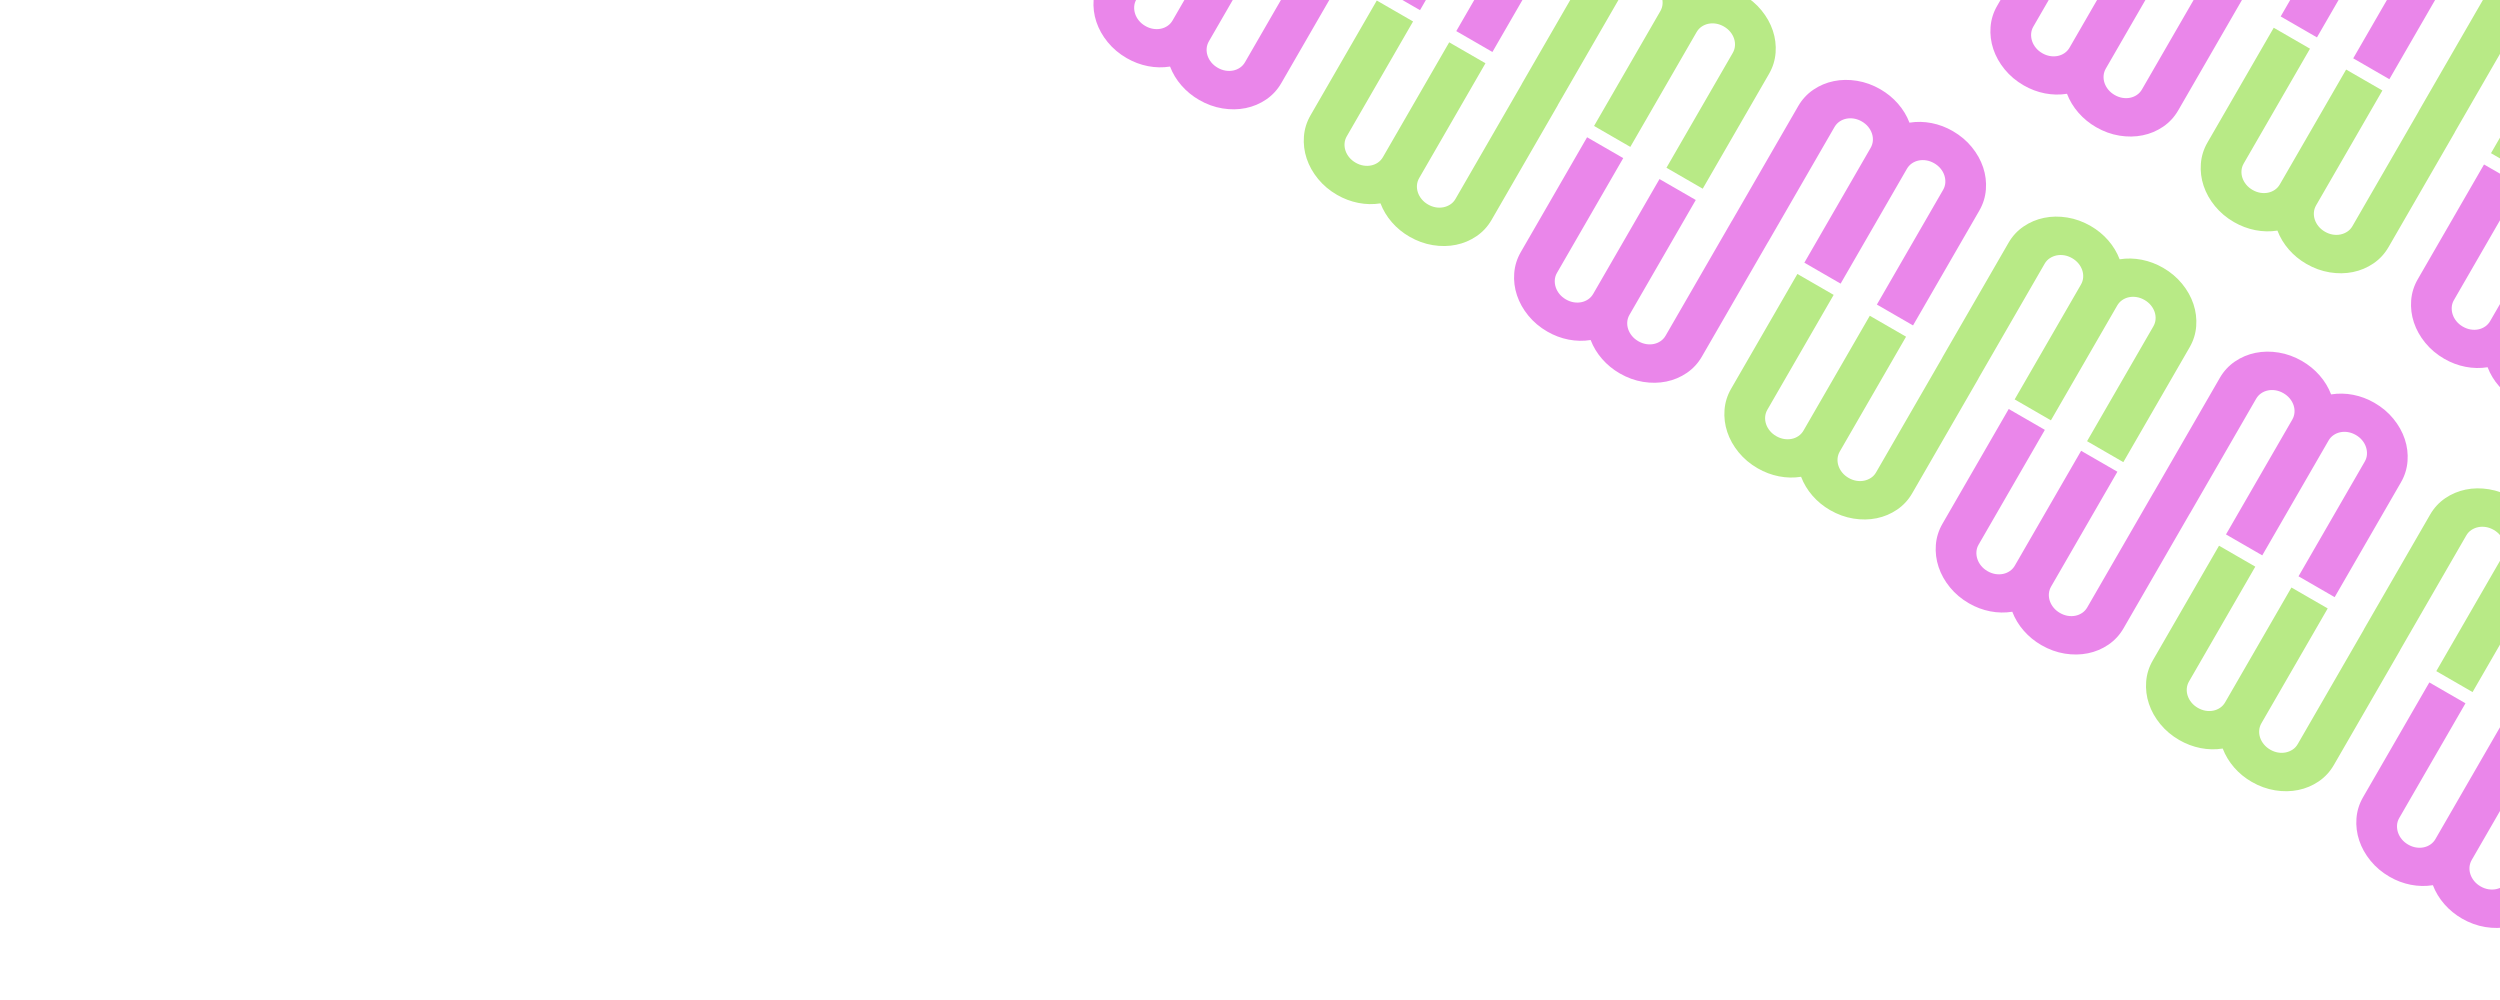 <?xml version="1.0" encoding="UTF-8" standalone="no"?><!DOCTYPE svg PUBLIC "-//W3C//DTD SVG 1.1//EN" "http://www.w3.org/Graphics/SVG/1.1/DTD/svg11.dtd"><svg width="100%" height="100%" viewBox="0 0 900 360" version="1.1" xmlns="http://www.w3.org/2000/svg" xmlns:xlink="http://www.w3.org/1999/xlink" xml:space="preserve" xmlns:serif="http://www.serif.com/" style="fill-rule:evenodd;clip-rule:evenodd;stroke-linejoin:round;stroke-miterlimit:2;"><rect id="diagonals-upper-right" x="0" y="0" width="900" height="360" style="fill:none;"/><clipPath id="_clip1"><rect x="0" y="0" width="900" height="360"/></clipPath><g clip-path="url(#_clip1)"><g><g><path d="M870.72,40.113l-23.855,41.318c-0.466,0.807 -1.075,1.459 -1.828,1.957c-0.753,0.498 -1.576,0.839 -2.47,1.022c-0.894,0.183 -1.821,0.195 -2.78,0.036c-0.96,-0.16 -1.894,-0.502 -2.804,-1.027c-0.91,-0.526 -1.674,-1.164 -2.291,-1.915c-0.618,-0.751 -1.071,-1.56 -1.36,-2.426c-0.288,-0.866 -0.397,-1.745 -0.327,-2.637c0.07,-0.892 0.338,-1.741 0.804,-2.548l23.855,-41.318l-13.056,-7.538l-23.855,41.318c-0.466,0.807 -1.067,1.464 -1.805,1.971c-0.737,0.507 -1.553,0.852 -2.447,1.035c-0.894,0.183 -1.821,0.195 -2.78,0.035c-0.96,-0.159 -1.894,-0.501 -2.804,-1.026c-0.91,-0.526 -1.674,-1.164 -2.291,-1.915c-0.618,-0.751 -1.071,-1.56 -1.36,-2.426c-0.288,-0.866 -0.397,-1.745 -0.327,-2.637c0.07,-0.892 0.338,-1.741 0.804,-2.548l23.855,-41.318l-13.055,-7.538l-23.856,41.318c-1.382,2.394 -2.174,4.94 -2.378,7.639c-0.203,2.698 0.128,5.346 0.994,7.944c0.865,2.598 2.228,5.034 4.089,7.31c1.86,2.276 4.14,4.193 6.839,5.751c2.426,1.401 4.983,2.366 7.669,2.895c2.687,0.529 5.345,0.583 7.973,0.164c0.95,2.485 2.319,4.755 4.105,6.809c1.786,2.053 3.893,3.78 6.319,5.181c2.699,1.558 5.499,2.574 8.4,3.048c2.901,0.473 5.693,0.435 8.375,-0.114c2.683,-0.55 5.142,-1.587 7.377,-3.112c2.235,-1.525 4.044,-3.485 5.426,-5.879l23.855,-41.318l-0.028,-0.016l23.855,-41.318c0.466,-0.807 1.076,-1.46 1.828,-1.958c0.753,-0.498 1.576,-0.838 2.47,-1.021c0.894,-0.184 1.821,-0.195 2.781,-0.036c0.959,0.159 1.893,0.502 2.803,1.027c0.91,0.525 1.674,1.163 2.291,1.914c0.618,0.752 1.071,1.56 1.36,2.426c0.288,0.866 0.397,1.745 0.327,2.637c-0.07,0.892 -0.338,1.742 -0.804,2.549l-23.855,41.318l13.056,7.537l23.855,-41.318c0.466,-0.807 1.067,-1.464 1.805,-1.97c0.737,-0.507 1.553,-0.852 2.447,-1.035c0.894,-0.183 1.821,-0.195 2.78,-0.036c0.96,0.159 1.894,0.502 2.804,1.027c0.91,0.525 1.674,1.163 2.291,1.915c0.618,0.751 1.071,1.559 1.36,2.425c0.288,0.866 0.397,1.745 0.327,2.637c-0.07,0.892 -0.338,1.742 -0.804,2.549l-23.855,41.318l13.056,7.538l23.855,-41.319c1.382,-2.394 2.175,-4.94 2.378,-7.638c0.203,-2.698 -0.128,-5.346 -0.994,-7.944c-0.865,-2.598 -2.228,-5.035 -4.089,-7.31c-1.86,-2.276 -4.14,-4.193 -6.839,-5.751c-2.426,-1.401 -4.983,-2.366 -7.669,-2.895c-2.687,-0.529 -5.345,-0.584 -7.972,-0.164c-0.951,-2.486 -2.32,-4.755 -4.106,-6.809c-1.786,-2.054 -3.893,-3.781 -6.319,-5.182c-2.699,-1.558 -5.499,-2.574 -8.4,-3.047c-2.901,-0.473 -5.693,-0.435 -8.375,0.114c-2.683,0.549 -5.142,1.587 -7.377,3.112c-2.235,1.525 -4.044,3.484 -5.426,5.878l-23.855,41.319" style="fill:#b8ea86;"/><path d="M560.805,37.808l23.855,-41.318c0.466,-0.807 1.075,-1.46 1.827,-1.958c0.753,-0.498 1.576,-0.838 2.471,-1.022c0.894,-0.183 1.821,-0.195 2.78,-0.035c0.959,0.159 1.894,0.501 2.804,1.027c0.909,0.525 1.673,1.163 2.291,1.914c0.618,0.751 1.071,1.56 1.359,2.426c0.289,0.866 0.398,1.745 0.328,2.637c-0.071,0.892 -0.339,1.741 -0.805,2.548l-23.855,41.319l13.056,7.537l23.855,-41.318c0.466,-0.807 1.068,-1.464 1.805,-1.971c0.738,-0.506 1.553,-0.851 2.448,-1.034c0.894,-0.184 1.821,-0.195 2.78,-0.036c0.959,0.159 1.894,0.502 2.804,1.027c0.909,0.525 1.673,1.163 2.291,1.914c0.617,0.752 1.071,1.56 1.359,2.426c0.289,0.866 0.398,1.745 0.328,2.637c-0.071,0.892 -0.339,1.742 -0.805,2.549l-23.855,41.318l13.056,7.537l23.855,-41.318c1.382,-2.394 2.175,-4.94 2.378,-7.638c0.203,-2.698 -0.128,-5.346 -0.993,-7.944c-0.866,-2.598 -2.229,-5.035 -4.089,-7.311c-1.861,-2.275 -4.14,-4.192 -6.839,-5.751c-2.427,-1.4 -4.983,-2.365 -7.67,-2.894c-2.687,-0.529 -5.344,-0.584 -7.972,-0.164c-0.951,-2.486 -2.319,-4.756 -4.106,-6.809c-1.786,-2.054 -3.892,-3.781 -6.318,-5.182c-2.699,-1.558 -5.499,-2.574 -8.4,-3.047c-2.901,-0.473 -5.693,-0.435 -8.376,0.114c-2.682,0.549 -5.141,1.586 -7.376,3.112c-2.236,1.525 -4.044,3.484 -5.426,5.878l-23.855,41.318l0.027,0.016l-23.855,41.319c-0.466,0.807 -1.075,1.459 -1.828,1.957c-0.752,0.498 -1.575,0.839 -2.47,1.022c-0.894,0.183 -1.821,0.195 -2.78,0.036c-0.959,-0.16 -1.894,-0.502 -2.804,-1.027c-0.91,-0.526 -1.673,-1.164 -2.291,-1.915c-0.618,-0.751 -1.071,-1.56 -1.359,-2.426c-0.289,-0.866 -0.398,-1.745 -0.328,-2.637c0.07,-0.892 0.339,-1.741 0.804,-2.548l23.856,-41.318l-13.056,-7.538l-23.855,41.318c-0.466,0.807 -1.068,1.464 -1.805,1.971c-0.738,0.507 -1.553,0.852 -2.448,1.035c-0.894,0.183 -1.821,0.195 -2.78,0.035c-0.959,-0.159 -1.894,-0.501 -2.804,-1.027c-0.909,-0.525 -1.673,-1.163 -2.291,-1.914c-0.617,-0.751 -1.071,-1.56 -1.359,-2.426c-0.289,-0.866 -0.398,-1.745 -0.328,-2.637c0.071,-0.892 0.339,-1.741 0.805,-2.548l23.855,-41.318l-13.056,-7.538l-23.855,41.318c-1.382,2.394 -2.175,4.94 -2.378,7.638c-0.203,2.699 0.128,5.347 0.993,7.945c0.866,2.598 2.229,5.034 4.089,7.31c1.861,2.276 4.14,4.193 6.839,5.751c2.427,1.401 4.983,2.365 7.67,2.894c2.687,0.53 5.344,0.584 7.972,0.165c0.951,2.485 2.319,4.755 4.106,6.809c1.786,2.053 3.892,3.78 6.318,5.181c2.699,1.558 5.499,2.574 8.4,3.047c2.901,0.474 5.693,0.436 8.376,-0.114c2.682,-0.549 5.141,-1.586 7.376,-3.111c2.235,-1.525 4.044,-3.485 5.426,-5.879l23.855,-41.318" style="fill:#b8ea86;"/><path d="M712.222,136.248l23.855,-41.319c0.466,-0.807 1.076,-1.459 1.828,-1.957c0.753,-0.498 1.576,-0.839 2.47,-1.022c0.895,-0.183 1.821,-0.195 2.781,-0.036c0.959,0.16 1.894,0.502 2.803,1.027c0.91,0.526 1.674,1.164 2.292,1.915c0.617,0.751 1.07,1.56 1.359,2.426c0.288,0.866 0.397,1.745 0.327,2.637c-0.07,0.892 -0.338,1.741 -0.804,2.548l-23.855,41.318l13.056,7.538l23.855,-41.318c0.466,-0.807 1.067,-1.464 1.805,-1.971c0.737,-0.507 1.553,-0.852 2.447,-1.035c0.894,-0.183 1.821,-0.195 2.781,-0.035c0.959,0.159 1.893,0.501 2.803,1.027c0.91,0.525 1.674,1.163 2.291,1.914c0.618,0.751 1.071,1.56 1.36,2.426c0.288,0.866 0.397,1.745 0.327,2.637c-0.07,0.892 -0.338,1.741 -0.804,2.548l-23.855,41.318l13.056,7.538l23.855,-41.318c1.382,-2.394 2.175,-4.94 2.378,-7.638c0.203,-2.699 -0.128,-5.347 -0.994,-7.945c-0.865,-2.598 -2.228,-5.034 -4.089,-7.31c-1.86,-2.276 -4.14,-4.193 -6.839,-5.751c-2.426,-1.401 -4.982,-2.365 -7.669,-2.895c-2.687,-0.529 -5.344,-0.583 -7.972,-0.164c-0.951,-2.485 -2.32,-4.755 -4.106,-6.809c-1.786,-2.053 -3.893,-3.78 -6.319,-5.181c-2.699,-1.558 -5.499,-2.574 -8.4,-3.047c-2.901,-0.474 -5.692,-0.436 -8.375,0.114c-2.683,0.549 -5.142,1.586 -7.377,3.111c-2.235,1.525 -4.044,3.485 -5.426,5.879l-23.855,41.318l0.028,0.016l-23.855,41.318c-0.466,0.807 -1.075,1.46 -1.828,1.958c-0.752,0.498 -1.576,0.838 -2.47,1.021c-0.894,0.184 -1.821,0.195 -2.78,0.036c-0.96,-0.159 -1.894,-0.502 -2.804,-1.027c-0.91,-0.525 -1.674,-1.163 -2.291,-1.914c-0.618,-0.752 -1.071,-1.56 -1.36,-2.426c-0.288,-0.866 -0.397,-1.745 -0.327,-2.637c0.07,-0.892 0.338,-1.742 0.804,-2.549l23.855,-41.318l-13.056,-7.537l-23.855,41.318c-0.465,0.807 -1.067,1.464 -1.805,1.97c-0.737,0.507 -1.553,0.852 -2.447,1.035c-0.894,0.183 -1.821,0.195 -2.78,0.036c-0.96,-0.159 -1.894,-0.502 -2.804,-1.027c-0.91,-0.525 -1.674,-1.163 -2.291,-1.915c-0.618,-0.751 -1.071,-1.559 -1.359,-2.425c-0.289,-0.866 -0.398,-1.745 -0.328,-2.637c0.07,-0.892 0.338,-1.742 0.804,-2.549l23.855,-41.318l-13.055,-7.538l-23.855,41.319c-1.383,2.394 -2.175,4.94 -2.379,7.638c-0.203,2.698 0.128,5.346 0.994,7.944c0.866,2.598 2.229,5.035 4.089,7.311c1.86,2.275 4.14,4.192 6.839,5.75c2.426,1.401 4.983,2.366 7.669,2.895c2.687,0.529 5.345,0.584 7.973,0.164c0.95,2.486 2.319,4.756 4.105,6.809c1.787,2.054 3.893,3.781 6.319,5.182c2.699,1.558 5.499,2.574 8.4,3.047c2.901,0.473 5.693,0.435 8.375,-0.114c2.683,-0.549 5.142,-1.587 7.377,-3.112c2.235,-1.525 4.044,-3.484 5.426,-5.878l23.855,-41.319" style="fill:#b8ea86;"/><path d="M864.011,234.073l23.855,-41.318c0.466,-0.807 1.075,-1.459 1.828,-1.957c0.753,-0.499 1.576,-0.839 2.47,-1.022c0.894,-0.183 1.821,-0.195 2.781,-0.036c0.959,0.159 1.893,0.502 2.803,1.027c0.91,0.525 1.674,1.164 2.291,1.915c0.618,0.751 1.071,1.559 1.36,2.425c0.288,0.866 0.397,1.745 0.327,2.637c-0.07,0.892 -0.338,1.742 -0.804,2.549l-23.855,41.318l13.056,7.538l23.855,-41.319c0.466,-0.806 1.067,-1.463 1.805,-1.97c0.737,-0.507 1.553,-0.852 2.447,-1.035c0.894,-0.183 1.821,-0.195 2.78,-0.036c0.96,0.16 1.894,0.502 2.804,1.027c0.91,0.525 1.674,1.164 2.291,1.915c0.618,0.751 1.071,1.56 1.36,2.425c0.288,0.866 0.397,1.745 0.327,2.637c-0.07,0.892 -0.338,1.742 -0.804,2.549l-23.855,41.318l13.056,7.538l23.855,-41.318c1.382,-2.394 2.175,-4.941 2.378,-7.639c0.203,-2.698 -0.128,-5.346 -0.994,-7.944c-0.865,-2.598 -2.228,-5.035 -4.089,-7.31c-1.86,-2.276 -4.14,-4.193 -6.839,-5.751c-2.426,-1.401 -4.983,-2.366 -7.669,-2.895c-2.687,-0.529 -5.345,-0.584 -7.972,-0.164c-0.951,-2.486 -2.32,-4.755 -4.106,-6.809c-1.786,-2.053 -3.893,-3.781 -6.319,-5.181c-2.699,-1.559 -5.499,-2.574 -8.4,-3.048c-2.901,-0.473 -5.693,-0.435 -8.375,0.114c-2.683,0.55 -5.142,1.587 -7.377,3.112c-2.235,1.525 -4.044,3.485 -5.426,5.879l-23.855,41.318l0.028,0.016l-23.855,41.318c-0.466,0.807 -1.075,1.459 -1.828,1.957c-0.753,0.498 -1.576,0.839 -2.47,1.022c-0.894,0.183 -1.821,0.195 -2.781,0.036c-0.959,-0.159 -1.893,-0.502 -2.803,-1.027c-0.91,-0.525 -1.674,-1.164 -2.291,-1.915c-0.618,-0.751 -1.071,-1.559 -1.36,-2.425c-0.288,-0.866 -0.397,-1.745 -0.327,-2.637c0.07,-0.892 0.338,-1.742 0.804,-2.549l23.855,-41.318l-13.056,-7.538l-23.855,41.318c-0.466,0.807 -1.067,1.464 -1.805,1.971c-0.737,0.507 -1.553,0.852 -2.447,1.035c-0.894,0.183 -1.821,0.195 -2.78,0.036c-0.96,-0.16 -1.894,-0.502 -2.804,-1.027c-0.91,-0.525 -1.674,-1.164 -2.291,-1.915c-0.618,-0.751 -1.071,-1.56 -1.36,-2.426c-0.288,-0.865 -0.397,-1.744 -0.327,-2.636c0.07,-0.892 0.338,-1.742 0.804,-2.549l23.855,-41.318l-13.056,-7.538l-23.855,41.318c-1.382,2.394 -2.175,4.941 -2.378,7.639c-0.203,2.698 0.128,5.346 0.994,7.944c0.865,2.598 2.228,5.035 4.089,7.31c1.86,2.276 4.14,4.193 6.839,5.751c2.426,1.401 4.983,2.366 7.669,2.895c2.687,0.529 5.345,0.584 7.972,0.164c0.951,2.486 2.32,4.755 4.106,6.809c1.786,2.053 3.893,3.781 6.319,5.181c2.699,1.559 5.499,2.574 8.4,3.048c2.901,0.473 5.693,0.435 8.375,-0.114c2.683,-0.55 5.142,-1.587 7.377,-3.112c2.235,-1.525 4.044,-3.485 5.426,-5.879l23.855,-41.318" style="fill:#b8ea86;"/></g><g><path d="M959.439,96.844l-23.855,41.318c-1.382,2.394 -3.191,4.354 -5.426,5.879c-2.235,1.525 -4.694,2.562 -7.377,3.111c-2.683,0.55 -5.474,0.588 -8.375,0.114c-2.901,-0.473 -5.701,-1.489 -8.4,-3.047c-2.426,-1.401 -4.54,-3.132 -6.342,-5.195c-1.801,-2.062 -3.178,-4.336 -4.128,-6.822c-2.628,0.42 -5.278,0.37 -7.949,-0.151c-2.672,-0.52 -5.221,-1.481 -7.647,-2.881c-2.699,-1.559 -4.979,-3.476 -6.839,-5.751c-1.861,-2.276 -3.224,-4.713 -4.089,-7.31c-0.866,-2.598 -1.197,-5.246 -0.994,-7.945c0.203,-2.698 0.996,-5.244 2.378,-7.638l23.855,-41.318l13.011,7.511l-23.856,41.318c-0.465,0.807 -0.726,1.661 -0.781,2.562c-0.055,0.901 0.062,1.784 0.35,2.65c0.289,0.866 0.742,1.675 1.36,2.426c0.617,0.751 1.381,1.389 2.291,1.914c0.91,0.526 1.844,0.868 2.803,1.027c0.96,0.16 1.887,0.148 2.781,-0.035c0.894,-0.183 1.71,-0.528 2.447,-1.035c0.738,-0.507 1.339,-1.164 1.805,-1.971l23.855,-41.318l13.056,7.538l-23.855,41.318c-0.466,0.807 -0.734,1.656 -0.804,2.548c-0.071,0.892 0.039,1.771 0.327,2.637c0.289,0.866 0.742,1.675 1.359,2.426c0.618,0.751 1.382,1.389 2.292,1.915c0.909,0.525 1.844,0.867 2.803,1.026c0.96,0.16 1.886,0.148 2.781,-0.035c0.894,-0.183 1.71,-0.528 2.447,-1.035c0.737,-0.507 1.339,-1.164 1.805,-1.971l23.855,-41.318l0.018,0.01l23.855,-41.318c1.382,-2.394 3.191,-4.353 5.426,-5.878c2.235,-1.526 4.694,-2.563 7.377,-3.112c2.682,-0.549 5.474,-0.588 8.375,-0.114c2.901,0.473 5.701,1.489 8.4,3.047c2.426,1.401 4.54,3.133 6.342,5.195c1.801,2.062 3.177,4.336 4.128,6.822c2.628,-0.42 5.278,-0.369 7.949,0.151c2.672,0.52 5.221,1.481 7.647,2.881c2.699,1.559 4.979,3.476 6.839,5.751c1.86,2.276 3.223,4.713 4.089,7.311c0.866,2.598 1.197,5.246 0.994,7.944c-0.204,2.698 -0.996,5.244 -2.379,7.638l-23.855,41.318l-13.01,-7.511l23.855,-41.318c0.466,-0.807 0.727,-1.661 0.782,-2.562c0.055,-0.901 -0.062,-1.784 -0.351,-2.65c-0.288,-0.866 -0.741,-1.674 -1.359,-2.426c-0.618,-0.751 -1.381,-1.389 -2.291,-1.914c-0.91,-0.525 -1.844,-0.868 -2.804,-1.027c-0.959,-0.159 -1.886,-0.148 -2.78,0.036c-0.894,0.183 -1.71,0.528 -2.447,1.034c-0.738,0.507 -1.34,1.164 -1.805,1.971l-23.855,41.318l-13.056,-7.537l23.855,-41.319c0.466,-0.807 0.734,-1.656 0.804,-2.548c0.07,-0.892 -0.039,-1.771 -0.327,-2.637c-0.289,-0.866 -0.742,-1.675 -1.36,-2.426c-0.617,-0.751 -1.381,-1.389 -2.291,-1.914c-0.91,-0.526 -1.844,-0.868 -2.804,-1.027c-0.959,-0.16 -1.886,-0.148 -2.78,0.035c-0.894,0.184 -1.71,0.528 -2.447,1.035c-0.738,0.507 -1.339,1.164 -1.805,1.971l-23.855,41.318" style="fill:#ea86ea;"/><path d="M472.086,-18.923l23.855,-41.318c1.382,-2.395 3.191,-4.354 5.426,-5.879c2.235,-1.525 4.694,-2.563 7.376,-3.112c2.683,-0.549 5.475,-0.587 8.376,-0.114c2.901,0.473 5.701,1.489 8.4,3.048c2.426,1.4 4.54,3.132 6.341,5.194c1.802,2.062 3.178,4.336 4.129,6.822c2.628,-0.419 5.277,-0.369 7.949,0.151c2.672,0.52 5.221,1.481 7.647,2.882c2.699,1.558 4.979,3.475 6.839,5.751c1.86,2.275 3.223,4.712 4.089,7.31c0.865,2.598 1.197,5.246 0.993,7.944c-0.203,2.698 -0.996,5.244 -2.378,7.638l-23.855,41.319l-13.01,-7.512l23.855,-41.318c0.466,-0.807 0.726,-1.661 0.781,-2.562c0.055,-0.9 -0.061,-1.784 -0.35,-2.65c-0.288,-0.866 -0.741,-1.674 -1.359,-2.425c-0.618,-0.751 -1.381,-1.39 -2.291,-1.915c-0.91,-0.525 -1.845,-0.868 -2.804,-1.027c-0.959,-0.159 -1.886,-0.147 -2.78,0.036c-0.895,0.183 -1.71,0.528 -2.448,1.035c-0.737,0.506 -1.339,1.163 -1.805,1.97l-23.855,41.318l-13.055,-7.537l23.855,-41.318c0.466,-0.807 0.734,-1.657 0.804,-2.549c0.07,-0.892 -0.039,-1.771 -0.328,-2.637c-0.288,-0.866 -0.741,-1.674 -1.359,-2.425c-0.618,-0.752 -1.381,-1.39 -2.291,-1.915c-0.91,-0.525 -1.845,-0.868 -2.804,-1.027c-0.959,-0.159 -1.886,-0.147 -2.78,0.036c-0.894,0.183 -1.71,0.528 -2.448,1.035c-0.737,0.506 -1.339,1.163 -1.805,1.97l-23.855,41.318l-0.017,-0.01l-23.855,41.318c-1.383,2.394 -3.191,4.354 -5.426,5.879c-2.236,1.525 -4.694,2.562 -7.377,3.112c-2.683,0.549 -5.475,0.587 -8.375,0.114c-2.901,-0.474 -5.701,-1.49 -8.4,-3.048c-2.427,-1.401 -4.54,-3.132 -6.342,-5.194c-1.802,-2.063 -3.178,-4.337 -4.128,-6.822c-2.628,0.419 -5.278,0.369 -7.95,-0.151c-2.671,-0.521 -5.22,-1.481 -7.646,-2.882c-2.699,-1.558 -4.979,-3.475 -6.84,-5.751c-1.86,-2.276 -3.223,-4.712 -4.089,-7.31c-0.865,-2.598 -1.196,-5.246 -0.993,-7.944c0.203,-2.699 0.996,-5.245 2.378,-7.639l23.855,-41.318l13.01,7.511l-23.855,41.319c-0.466,0.807 -0.726,1.661 -0.781,2.561c-0.055,0.901 0.062,1.784 0.35,2.65c0.289,0.866 0.742,1.675 1.359,2.426c0.618,0.751 1.382,1.389 2.292,1.915c0.909,0.525 1.844,0.867 2.803,1.027c0.96,0.159 1.886,0.147 2.781,-0.036c0.894,-0.183 1.71,-0.528 2.447,-1.035c0.737,-0.507 1.339,-1.164 1.805,-1.971l23.855,-41.318l13.056,7.538l-23.855,41.318c-0.466,0.807 -0.734,1.657 -0.805,2.549c-0.07,0.892 0.039,1.771 0.328,2.636c0.288,0.866 0.742,1.675 1.359,2.426c0.618,0.751 1.382,1.39 2.291,1.915c0.91,0.525 1.845,0.867 2.804,1.027c0.959,0.159 1.886,0.147 2.78,-0.036c0.895,-0.183 1.71,-0.528 2.448,-1.035c0.737,-0.507 1.339,-1.164 1.805,-1.971l23.855,-41.318" style="fill:#ea86ea;"/><path d="M808.021,-1.596l-23.855,41.318c-1.382,2.394 -3.191,4.354 -5.426,5.879c-2.235,1.525 -4.694,2.562 -7.377,3.112c-2.682,0.549 -5.474,0.587 -8.375,0.114c-2.901,-0.474 -5.701,-1.489 -8.4,-3.048c-2.426,-1.4 -4.54,-3.132 -6.341,-5.194c-1.802,-2.063 -3.178,-4.337 -4.129,-6.822c-2.628,0.419 -5.277,0.369 -7.949,-0.151c-2.672,-0.521 -5.221,-1.481 -7.647,-2.882c-2.699,-1.558 -4.979,-3.475 -6.839,-5.751c-1.86,-2.275 -3.223,-4.712 -4.089,-7.31c-0.866,-2.598 -1.197,-5.246 -0.993,-7.944c0.203,-2.698 0.995,-5.245 2.378,-7.639l23.855,-41.318l13.01,7.512l-23.855,41.318c-0.466,0.807 -0.727,1.661 -0.782,2.561c-0.055,0.901 0.062,1.784 0.351,2.65c0.288,0.866 0.741,1.675 1.359,2.426c0.618,0.751 1.381,1.389 2.291,1.915c0.91,0.525 1.844,0.867 2.804,1.027c0.959,0.159 1.886,0.147 2.78,-0.036c0.894,-0.183 1.71,-0.528 2.448,-1.035c0.737,-0.507 1.339,-1.164 1.805,-1.971l23.855,-41.318l13.055,7.538l-23.855,41.318c-0.466,0.807 -0.734,1.657 -0.804,2.549c-0.07,0.892 0.039,1.771 0.328,2.637c0.288,0.866 0.741,1.674 1.359,2.425c0.617,0.751 1.381,1.39 2.291,1.915c0.91,0.525 1.844,0.867 2.804,1.027c0.959,0.159 1.886,0.147 2.78,-0.036c0.894,-0.183 1.71,-0.528 2.447,-1.035c0.738,-0.506 1.34,-1.163 1.805,-1.97l23.855,-41.319l0.018,0.011l23.855,-41.318c1.383,-2.394 3.191,-4.354 5.426,-5.879c2.235,-1.525 4.694,-2.562 7.377,-3.112c2.683,-0.549 5.474,-0.587 8.375,-0.114c2.901,0.474 5.701,1.489 8.4,3.048c2.427,1.4 4.54,3.132 6.342,5.194c1.801,2.063 3.178,4.337 4.128,6.822c2.628,-0.419 5.278,-0.369 7.95,0.151c2.671,0.521 5.22,1.481 7.646,2.882c2.699,1.558 4.979,3.475 6.839,5.751c1.861,2.275 3.224,4.712 4.089,7.31c0.866,2.598 1.197,5.246 0.994,7.944c-0.203,2.698 -0.996,5.245 -2.378,7.639l-23.855,41.318l-13.01,-7.512l23.855,-41.318c0.466,-0.807 0.726,-1.661 0.781,-2.561c0.055,-0.901 -0.062,-1.785 -0.35,-2.651c-0.289,-0.866 -0.742,-1.674 -1.359,-2.425c-0.618,-0.751 -1.382,-1.39 -2.292,-1.915c-0.909,-0.525 -1.844,-0.867 -2.803,-1.027c-0.96,-0.159 -1.886,-0.147 -2.781,0.036c-0.894,0.183 -1.71,0.528 -2.447,1.035c-0.738,0.507 -1.339,1.163 -1.805,1.97l-23.855,41.319l-13.056,-7.538l23.855,-41.318c0.466,-0.807 0.734,-1.657 0.804,-2.549c0.071,-0.892 -0.039,-1.771 -0.327,-2.637c-0.289,-0.866 -0.742,-1.674 -1.359,-2.425c-0.618,-0.751 -1.382,-1.39 -2.292,-1.915c-0.909,-0.525 -1.844,-0.868 -2.803,-1.027c-0.96,-0.159 -1.886,-0.147 -2.781,0.036c-0.894,0.183 -1.71,0.528 -2.447,1.035c-0.737,0.506 -1.339,1.163 -1.805,1.97l-23.855,41.318" style="fill:#ea86ea;"/><path d="M623.503,79.516l23.855,-41.318c1.383,-2.394 3.191,-4.354 5.426,-5.879c2.235,-1.525 4.694,-2.562 7.377,-3.111c2.683,-0.55 5.474,-0.588 8.375,-0.114c2.901,0.473 5.701,1.489 8.4,3.047c2.427,1.401 4.54,3.132 6.342,5.195c1.802,2.062 3.178,4.336 4.128,6.822c2.628,-0.42 5.278,-0.369 7.95,0.151c2.671,0.52 5.22,1.481 7.646,2.881c2.699,1.559 4.979,3.476 6.84,5.751c1.86,2.276 3.223,4.713 4.088,7.311c0.866,2.597 1.197,5.246 0.994,7.944c-0.203,2.698 -0.996,5.244 -2.378,7.638l-23.855,41.318l-13.01,-7.511l23.855,-41.318c0.466,-0.807 0.726,-1.661 0.781,-2.562c0.055,-0.901 -0.062,-1.784 -0.35,-2.65c-0.289,-0.866 -0.742,-1.675 -1.359,-2.426c-0.618,-0.751 -1.382,-1.389 -2.292,-1.914c-0.909,-0.526 -1.844,-0.868 -2.803,-1.027c-0.96,-0.16 -1.886,-0.148 -2.781,0.035c-0.894,0.184 -1.71,0.529 -2.447,1.035c-0.737,0.507 -1.339,1.164 -1.805,1.971l-23.855,41.318l-13.056,-7.538l23.855,-41.318c0.466,-0.807 0.734,-1.656 0.804,-2.548c0.071,-0.892 -0.038,-1.771 -0.327,-2.637c-0.289,-0.866 -0.742,-1.675 -1.359,-2.426c-0.618,-0.751 -1.382,-1.389 -2.291,-1.914c-0.91,-0.526 -1.845,-0.868 -2.804,-1.027c-0.96,-0.16 -1.886,-0.148 -2.781,0.035c-0.894,0.183 -1.71,0.528 -2.447,1.035c-0.737,0.507 -1.339,1.164 -1.805,1.971l-23.855,41.318l-0.018,-0.01l-23.855,41.318c-1.382,2.394 -3.191,4.353 -5.426,5.879c-2.235,1.525 -4.694,2.562 -7.376,3.111c-2.683,0.55 -5.475,0.588 -8.376,0.114c-2.901,-0.473 -5.701,-1.489 -8.4,-3.047c-2.426,-1.401 -4.54,-3.132 -6.341,-5.195c-1.802,-2.062 -3.178,-4.336 -4.129,-6.822c-2.628,0.42 -5.277,0.369 -7.949,-0.151c-2.672,-0.52 -5.221,-1.481 -7.647,-2.881c-2.699,-1.559 -4.979,-3.476 -6.839,-5.751c-1.86,-2.276 -3.223,-4.713 -4.089,-7.311c-0.865,-2.598 -1.197,-5.246 -0.993,-7.944c0.203,-2.698 0.995,-5.244 2.378,-7.638l23.855,-41.318l13.01,7.511l-23.855,41.318c-0.466,0.807 -0.726,1.661 -0.782,2.562c-0.055,0.901 0.062,1.784 0.351,2.65c0.288,0.866 0.741,1.675 1.359,2.426c0.618,0.751 1.381,1.389 2.291,1.914c0.91,0.526 1.845,0.868 2.804,1.027c0.959,0.16 1.886,0.148 2.78,-0.035c0.894,-0.184 1.71,-0.529 2.448,-1.035c0.737,-0.507 1.339,-1.164 1.805,-1.971l23.855,-41.318l13.055,7.538l-23.855,41.318c-0.466,0.807 -0.734,1.656 -0.804,2.548c-0.07,0.892 0.039,1.771 0.328,2.637c0.288,0.866 0.741,1.675 1.359,2.426c0.618,0.751 1.381,1.389 2.291,1.914c0.91,0.526 1.844,0.868 2.804,1.027c0.959,0.16 1.886,0.148 2.78,-0.035c0.894,-0.183 1.71,-0.528 2.448,-1.035c0.737,-0.507 1.339,-1.164 1.804,-1.971l23.856,-41.318" style="fill:#ea86ea;"/><path d="M775.292,177.342l23.855,-41.318c1.383,-2.394 3.191,-4.354 5.426,-5.879c2.235,-1.525 4.694,-2.562 7.377,-3.112c2.683,-0.549 5.474,-0.587 8.375,-0.114c2.901,0.474 5.701,1.49 8.4,3.048c2.426,1.401 4.54,3.132 6.342,5.194c1.801,2.063 3.178,4.337 4.128,6.822c2.628,-0.419 5.278,-0.369 7.95,0.151c2.671,0.521 5.22,1.481 7.646,2.882c2.699,1.558 4.979,3.475 6.839,5.751c1.861,2.276 3.224,4.712 4.089,7.31c0.866,2.598 1.197,5.246 0.994,7.944c-0.203,2.699 -0.996,5.245 -2.378,7.639l-23.855,41.318l-13.01,-7.511l23.855,-41.319c0.465,-0.807 0.726,-1.66 0.781,-2.561c0.055,-0.901 -0.062,-1.784 -0.35,-2.65c-0.289,-0.866 -0.742,-1.675 -1.36,-2.426c-0.617,-0.751 -1.381,-1.389 -2.291,-1.915c-0.91,-0.525 -1.844,-0.867 -2.803,-1.027c-0.96,-0.159 -1.887,-0.147 -2.781,0.036c-0.894,0.183 -1.71,0.528 -2.447,1.035c-0.738,0.507 -1.339,1.164 -1.805,1.971l-23.855,41.318l-13.056,-7.538l23.855,-41.318c0.466,-0.807 0.734,-1.657 0.804,-2.549c0.071,-0.892 -0.039,-1.77 -0.327,-2.636c-0.289,-0.866 -0.742,-1.675 -1.359,-2.426c-0.618,-0.751 -1.382,-1.389 -2.292,-1.915c-0.909,-0.525 -1.844,-0.867 -2.803,-1.027c-0.96,-0.159 -1.886,-0.147 -2.781,0.036c-0.894,0.183 -1.71,0.528 -2.447,1.035c-0.737,0.507 -1.339,1.164 -1.805,1.971l-23.855,41.318l-0.018,-0.011l-23.855,41.319c-1.382,2.394 -3.191,4.353 -5.426,5.878c-2.235,1.525 -4.694,2.563 -7.377,3.112c-2.682,0.549 -5.474,0.587 -8.375,0.114c-2.901,-0.473 -5.701,-1.489 -8.4,-3.048c-2.426,-1.4 -4.54,-3.132 -6.342,-5.194c-1.801,-2.062 -3.177,-4.336 -4.128,-6.822c-2.628,0.42 -5.278,0.369 -7.949,-0.151c-2.672,-0.52 -5.221,-1.481 -7.647,-2.882c-2.699,-1.558 -4.979,-3.475 -6.839,-5.751c-1.86,-2.275 -3.223,-4.712 -4.089,-7.31c-0.866,-2.598 -1.197,-5.246 -0.994,-7.944c0.204,-2.698 0.996,-5.244 2.379,-7.638l23.855,-41.319l13.01,7.512l-23.855,41.318c-0.466,0.807 -0.727,1.661 -0.782,2.562c-0.055,0.9 0.062,1.784 0.351,2.65c0.288,0.866 0.741,1.674 1.359,2.425c0.618,0.751 1.381,1.39 2.291,1.915c0.91,0.525 1.844,0.868 2.804,1.027c0.959,0.159 1.886,0.147 2.78,-0.036c0.894,-0.183 1.71,-0.528 2.448,-1.035c0.737,-0.506 1.339,-1.163 1.804,-1.97l23.856,-41.318l13.055,7.537l-23.855,41.318c-0.466,0.807 -0.734,1.657 -0.804,2.549c-0.07,0.892 0.039,1.771 0.327,2.637c0.289,0.866 0.742,1.674 1.36,2.425c0.617,0.752 1.381,1.39 2.291,1.915c0.91,0.525 1.844,0.868 2.804,1.027c0.959,0.159 1.886,0.147 2.78,-0.036c0.894,-0.183 1.71,-0.528 2.447,-1.034c0.738,-0.507 1.339,-1.164 1.805,-1.971l23.855,-41.318" style="fill:#ea86ea;"/><path d="M926.71,275.782l23.855,-41.319c1.382,-2.394 3.191,-4.353 5.426,-5.878c2.235,-1.525 4.694,-2.563 7.377,-3.112c2.682,-0.549 5.474,-0.587 8.375,-0.114c2.901,0.473 5.701,1.489 8.4,3.047c2.426,1.401 4.54,3.133 6.342,5.195c1.801,2.062 3.177,4.336 4.128,6.822c2.628,-0.42 5.278,-0.369 7.949,0.151c2.672,0.52 5.221,1.481 7.647,2.882c2.699,1.558 4.979,3.475 6.839,5.751c1.86,2.275 3.223,4.712 4.089,7.31c0.866,2.598 1.197,5.246 0.994,7.944c-0.204,2.698 -0.996,5.244 -2.379,7.638l-23.855,41.319l-13.01,-7.512l23.855,-41.318c0.466,-0.807 0.727,-1.661 0.782,-2.562c0.055,-0.9 -0.062,-1.784 -0.351,-2.65c-0.288,-0.866 -0.741,-1.674 -1.359,-2.425c-0.618,-0.752 -1.381,-1.39 -2.291,-1.915c-0.91,-0.525 -1.844,-0.868 -2.804,-1.027c-0.959,-0.159 -1.886,-0.147 -2.78,0.036c-0.894,0.183 -1.71,0.528 -2.448,1.035c-0.737,0.506 -1.339,1.163 -1.804,1.97l-23.856,41.318l-13.055,-7.537l23.855,-41.318c0.466,-0.807 0.734,-1.657 0.804,-2.549c0.07,-0.892 -0.039,-1.771 -0.327,-2.637c-0.289,-0.866 -0.742,-1.674 -1.36,-2.426c-0.617,-0.751 -1.381,-1.389 -2.291,-1.914c-0.91,-0.525 -1.844,-0.868 -2.804,-1.027c-0.959,-0.159 -1.886,-0.148 -2.78,0.036c-0.894,0.183 -1.71,0.528 -2.447,1.034c-0.738,0.507 -1.339,1.164 -1.805,1.971l-23.855,41.318l-0.018,-0.01l-23.855,41.318c-1.383,2.394 -3.191,4.354 -5.426,5.879c-2.235,1.525 -4.694,2.562 -7.377,3.112c-2.683,0.549 -5.474,0.587 -8.375,0.114c-2.901,-0.474 -5.701,-1.49 -8.4,-3.048c-2.426,-1.401 -4.54,-3.132 -6.342,-5.194c-1.801,-2.063 -3.178,-4.337 -4.128,-6.822c-2.628,0.419 -5.278,0.369 -7.95,-0.152c-2.671,-0.52 -5.22,-1.48 -7.646,-2.881c-2.699,-1.558 -4.979,-3.475 -6.839,-5.751c-1.861,-2.276 -3.224,-4.712 -4.089,-7.31c-0.866,-2.598 -1.197,-5.246 -0.994,-7.944c0.203,-2.699 0.996,-5.245 2.378,-7.639l23.855,-41.318l13.01,7.511l-23.855,41.319c-0.465,0.807 -0.726,1.66 -0.781,2.561c-0.055,0.901 0.062,1.784 0.35,2.65c0.289,0.866 0.742,1.675 1.36,2.426c0.617,0.751 1.381,1.389 2.291,1.915c0.91,0.525 1.844,0.867 2.803,1.027c0.96,0.159 1.887,0.147 2.781,-0.036c0.894,-0.183 1.71,-0.528 2.447,-1.035c0.738,-0.507 1.339,-1.164 1.805,-1.971l23.855,-41.318l13.056,7.538l-23.855,41.318c-0.466,0.807 -0.734,1.656 -0.804,2.548c-0.071,0.892 0.039,1.771 0.327,2.637c0.289,0.866 0.742,1.675 1.359,2.426c0.618,0.751 1.382,1.389 2.292,1.915c0.909,0.525 1.844,0.867 2.803,1.027c0.96,0.159 1.886,0.147 2.781,-0.036c0.894,-0.183 1.71,-0.528 2.447,-1.035c0.737,-0.507 1.339,-1.164 1.805,-1.971l23.855,-41.318" style="fill:#ea86ea;"/></g></g></g></svg>